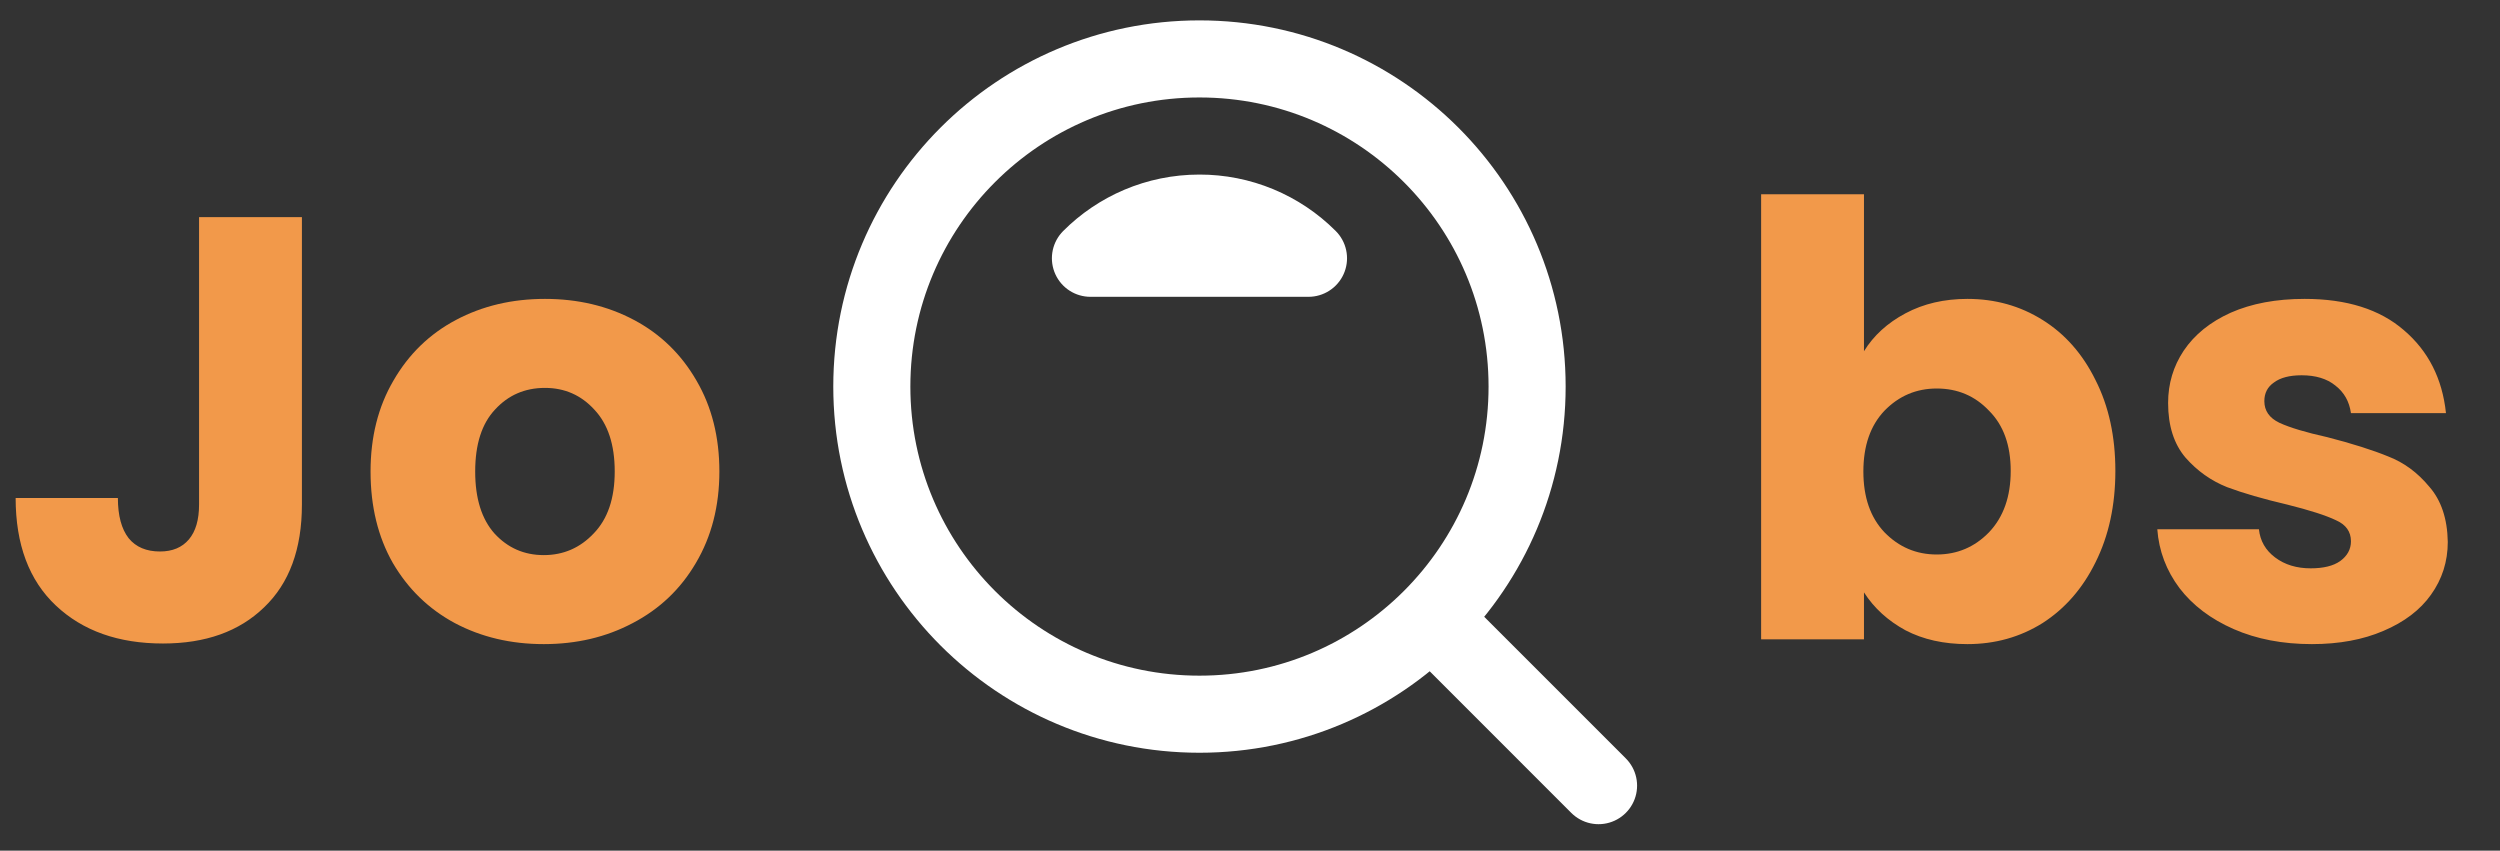 <svg width="144" height="49" viewBox="0 0 144 49" fill="none" xmlns="http://www.w3.org/2000/svg">
<rect x="0" y="0" width="144" height="49" fill="#333333" stroke="none"/>
<path d="M17.39 12.505V29.064C17.39 31.627 16.663 33.602 15.208 34.987C13.776 36.373 11.836 37.066 9.388 37.066C6.824 37.066 4.769 36.339 3.222 34.883C1.674 33.429 0.901 31.362 0.901 28.683H6.79C6.79 29.699 6.998 30.473 7.413 31.004C7.829 31.512 8.43 31.766 9.215 31.766C9.931 31.766 10.485 31.535 10.878 31.073C11.27 30.611 11.466 29.941 11.466 29.064V12.505H17.39ZM31.321 37.101C29.427 37.101 27.718 36.697 26.194 35.888C24.692 35.08 23.503 33.925 22.625 32.424C21.771 30.923 21.344 29.168 21.344 27.158C21.344 25.172 21.782 23.429 22.66 21.927C23.538 20.403 24.739 19.237 26.263 18.429C27.787 17.62 29.496 17.216 31.39 17.216C33.284 17.216 34.993 17.62 36.517 18.429C38.041 19.237 39.242 20.403 40.12 21.927C40.997 23.429 41.436 25.172 41.436 27.158C41.436 29.145 40.986 30.9 40.085 32.424C39.207 33.925 37.995 35.08 36.448 35.888C34.923 36.697 33.214 37.101 31.321 37.101ZM31.321 31.974C32.452 31.974 33.411 31.558 34.196 30.727C35.004 29.895 35.408 28.706 35.408 27.158C35.408 25.611 35.016 24.422 34.23 23.59C33.468 22.759 32.522 22.343 31.39 22.343C30.235 22.343 29.277 22.759 28.515 23.59C27.753 24.399 27.371 25.588 27.371 27.158C27.371 28.706 27.741 29.895 28.48 30.727C29.242 31.558 30.189 31.974 31.321 31.974Z" fill="#F2994A"/>
<path d="M69.089 41.138C79.512 41.138 87.961 32.688 87.961 22.266C87.961 11.843 79.512 3.394 69.089 3.394C58.666 3.394 50.217 11.843 50.217 22.266C50.217 32.688 58.666 41.138 69.089 41.138Z" stroke="white" stroke-width="4.44" stroke-linejoin="round"/>
<path d="M82.657 35.833L92.076 45.253M75.369 14.876C74.545 14.05 73.566 13.395 72.488 12.948C71.411 12.502 70.255 12.273 69.089 12.275C66.636 12.275 64.415 13.268 62.809 14.876H75.369Z" stroke="white" stroke-width="4.44" stroke-linecap="round" stroke-linejoin="round"/>
<path d="M107.365 20.23C107.919 19.329 108.716 18.602 109.755 18.048C110.794 17.493 111.984 17.216 113.323 17.216C114.917 17.216 116.36 17.62 117.653 18.429C118.947 19.237 119.963 20.392 120.702 21.893C121.464 23.394 121.845 25.138 121.845 27.124C121.845 29.11 121.464 30.865 120.702 32.389C119.963 33.891 118.947 35.057 117.653 35.888C116.36 36.697 114.917 37.101 113.323 37.101C111.96 37.101 110.771 36.835 109.755 36.304C108.739 35.75 107.942 35.022 107.365 34.121V36.824H101.441V11.188H107.365V20.23ZM115.817 27.124C115.817 25.646 115.402 24.491 114.57 23.66C113.762 22.805 112.757 22.378 111.556 22.378C110.378 22.378 109.374 22.805 108.542 23.66C107.734 24.514 107.33 25.68 107.33 27.158C107.33 28.637 107.734 29.803 108.542 30.657C109.374 31.512 110.378 31.939 111.556 31.939C112.734 31.939 113.739 31.512 114.57 30.657C115.402 29.78 115.817 28.602 115.817 27.124ZM133.163 37.101C131.477 37.101 129.976 36.812 128.659 36.235C127.343 35.657 126.304 34.872 125.542 33.879C124.779 32.863 124.352 31.731 124.26 30.484H130.114C130.184 31.154 130.495 31.697 131.05 32.112C131.604 32.528 132.285 32.736 133.094 32.736C133.833 32.736 134.398 32.597 134.791 32.32C135.207 32.02 135.415 31.639 135.415 31.177C135.415 30.623 135.126 30.218 134.549 29.964C133.971 29.687 133.036 29.387 131.743 29.064C130.357 28.74 129.202 28.405 128.278 28.059C127.355 27.69 126.558 27.124 125.888 26.362C125.218 25.576 124.883 24.526 124.883 23.209C124.883 22.101 125.184 21.096 125.784 20.195C126.408 19.272 127.308 18.544 128.486 18.013C129.687 17.482 131.107 17.216 132.747 17.216C135.172 17.216 137.077 17.817 138.463 19.018C139.872 20.218 140.68 21.812 140.888 23.798H135.415C135.322 23.128 135.022 22.597 134.514 22.205C134.029 21.812 133.382 21.616 132.574 21.616C131.881 21.616 131.35 21.754 130.98 22.031C130.611 22.285 130.426 22.643 130.426 23.105C130.426 23.66 130.715 24.075 131.292 24.352C131.893 24.63 132.816 24.907 134.064 25.184C135.495 25.553 136.662 25.923 137.562 26.292C138.463 26.639 139.248 27.216 139.918 28.024C140.611 28.81 140.969 29.872 140.992 31.212C140.992 32.343 140.669 33.359 140.022 34.26C139.398 35.138 138.486 35.83 137.285 36.339C136.107 36.847 134.733 37.101 133.163 37.101Z" fill="#F2994A"/>
</svg>
